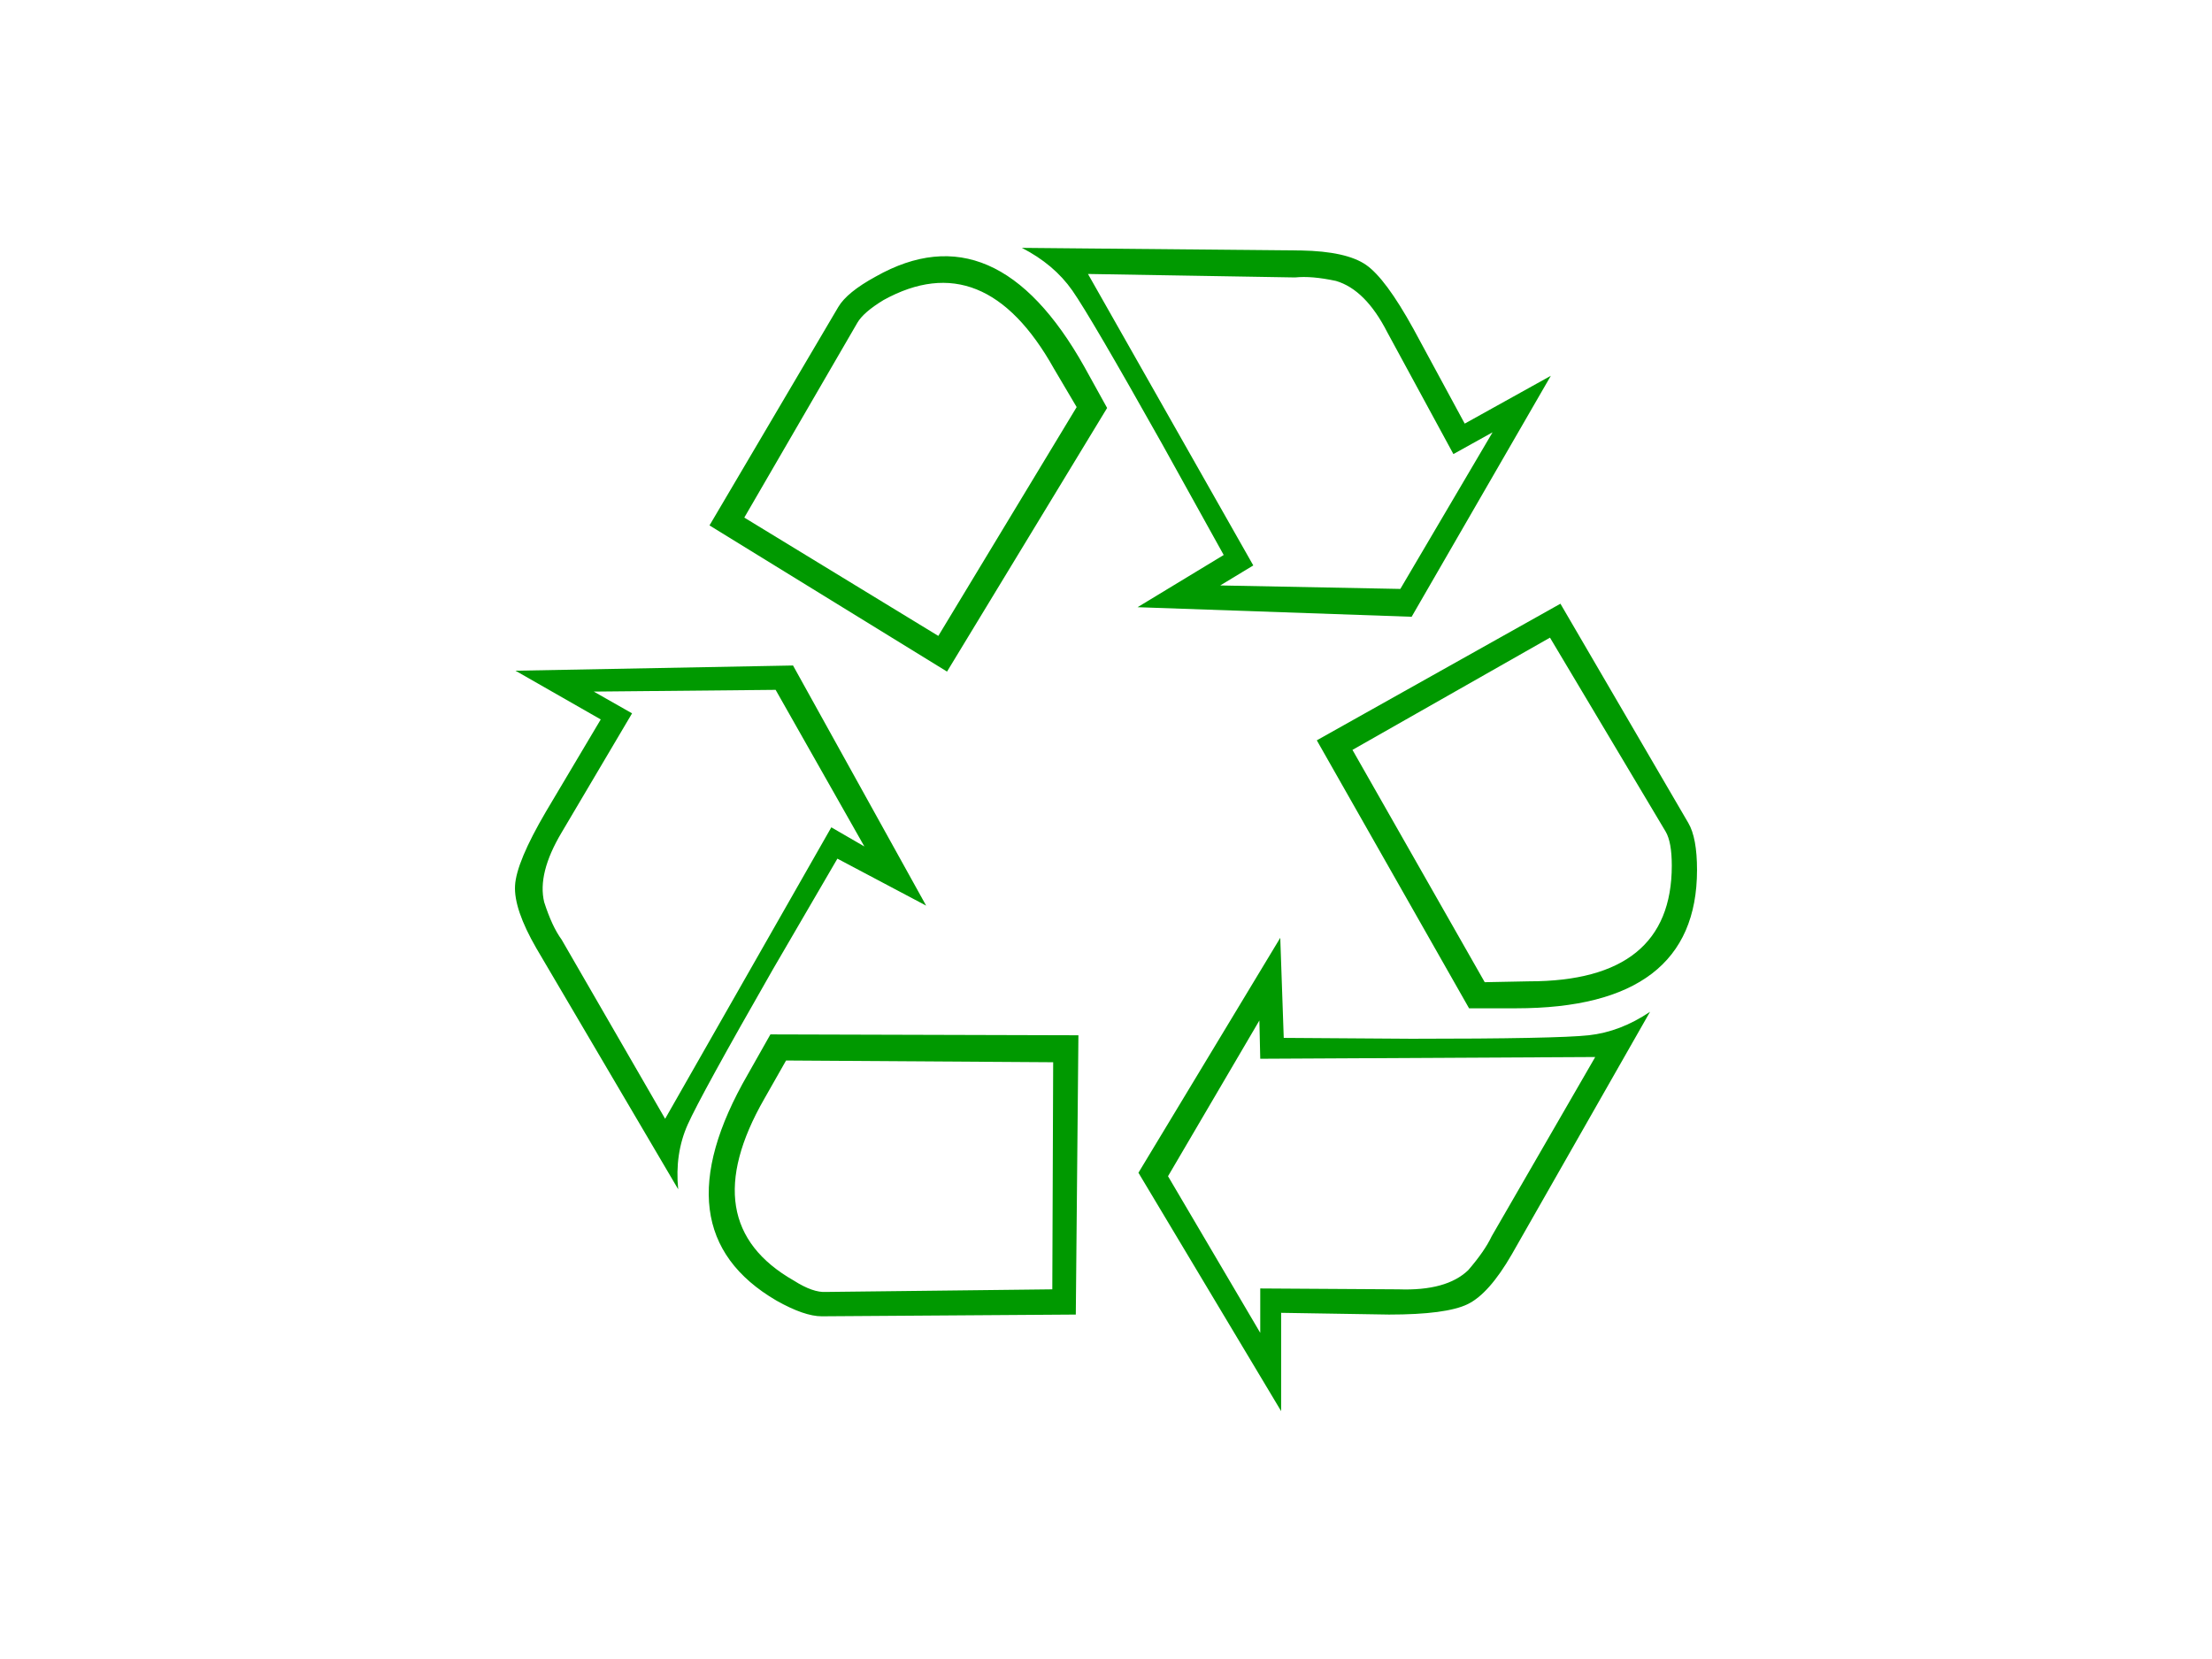 <?xml version="1.0" encoding="UTF-8" standalone="no"?><!DOCTYPE svg PUBLIC "-//W3C//DTD SVG 1.1//EN" "http://www.w3.org/Graphics/SVG/1.1/DTD/svg11.dtd"><svg width="100%" height="100%" viewBox="0 0 800 600" version="1.1" xmlns="http://www.w3.org/2000/svg" xmlns:xlink="http://www.w3.org/1999/xlink" xml:space="preserve" xmlns:serif="http://www.serif.com/" style="fill-rule:evenodd;clip-rule:evenodd;stroke-linejoin:round;stroke-miterlimit:1.414;"><g><path d="M389.078,475.429l-91.884,0.629c-4.195,0 -9.65,-1.888 -16.363,-5.664c-28.74,-16.782 -32.201,-44.054 -10.384,-81.814l8.182,-14.475l111.393,0.315l-0.944,101.009Zm-8.181,-91.255l-96.604,-0.629l-7.867,13.846c-17.202,29.998 -13.636,51.92 10.699,65.766c4.615,2.937 8.496,4.3 11.643,4.09l81.814,-0.944l0.315,-82.129Zm-163.629,-123.98l-30.838,-17.621l100.38,-1.888l48.145,86.849l-32.097,-16.993l-23.285,39.964c-17.412,30.418 -27.691,49.141 -30.838,56.168c-3.147,7.028 -4.301,14.842 -3.461,23.443l-51.292,-87.163c-5.454,-9.441 -8.024,-16.993 -7.709,-22.657c0.314,-5.664 4.038,-14.579 11.171,-26.747l19.824,-33.355Zm83.388,39.019l11.957,6.923l-32.096,-56.641l-65.766,0.63l13.845,7.866l-25.488,43.11c-5.874,9.86 -7.972,18.251 -6.294,25.174c1.888,5.874 3.986,10.384 6.294,13.531l37.446,64.822l60.102,-105.415Zm263.694,-80.87l46.256,79.297c2.098,3.566 3.147,9.23 3.147,16.992c0,33.355 -21.817,50.033 -65.452,50.033l-16.992,0l-55.067,-96.919l88.108,-49.403Zm-75.207,52.865l47.83,84.017l16.048,-0.315c34.404,0 51.606,-13.95 51.606,-41.851c0,-5.664 -0.734,-9.755 -2.202,-12.272l-41.851,-70.172l-71.431,40.593Zm-25.803,203.592l0,35.557l-51.606,-86.219l51.292,-84.962l1.258,36.188l46.257,0.314c35.033,0 56.378,-0.419 64.035,-1.258c7.657,-0.84 15.052,-3.672 22.185,-8.496l-50.033,87.793c-5.454,9.44 -10.751,15.418 -15.891,17.936c-5.139,2.517 -14.632,3.776 -28.477,3.776l-39.02,-0.629Zm-7.552,-91.884l-0.314,-13.846l-33.041,56.326l33.355,56.641l0,-16.048l50.033,0.314c11.538,0.42 19.929,-1.888 25.174,-6.922c3.985,-4.615 6.817,-8.706 8.496,-12.272l37.445,-64.823l-121.148,0.63Zm-199.186,-192.893l46.571,-78.983c2.098,-3.566 6.608,-7.237 13.531,-11.013c28.95,-16.363 54.123,-5.455 75.521,32.726l8.181,14.789l-57.899,95.345l-85.905,-52.864Zm82.758,39.963l50.033,-82.759l-8.182,-13.845c-16.782,-29.999 -37.341,-38.285 -61.675,-24.859c-4.825,2.937 -7.972,5.664 -9.44,8.181l-40.907,70.487l70.171,42.795Zm190.376,-76.78l31.152,-17.307l-50.347,87.164l-99.121,-3.461l31.152,-18.881l-22.342,-40.277c-17.202,-30.628 -28.005,-49.089 -32.411,-55.382c-4.405,-6.294 -10.489,-11.434 -18.251,-15.419l101.01,0.944c10.908,0.209 18.723,1.94 23.443,5.192c4.72,3.251 10.436,10.961 17.149,23.128l18.566,34.299Zm-76.465,51.291l-11.958,7.238l65.137,1.259l33.355,-56.641l-14.16,7.867l-23.915,-44.054c-5.244,-10.28 -11.433,-16.468 -18.565,-18.566c-5.874,-1.259 -10.804,-1.678 -14.79,-1.259l-74.892,-1.258l59.788,105.414Z" style="fill:#090;fill-rule:nonzero;"/></g></svg>